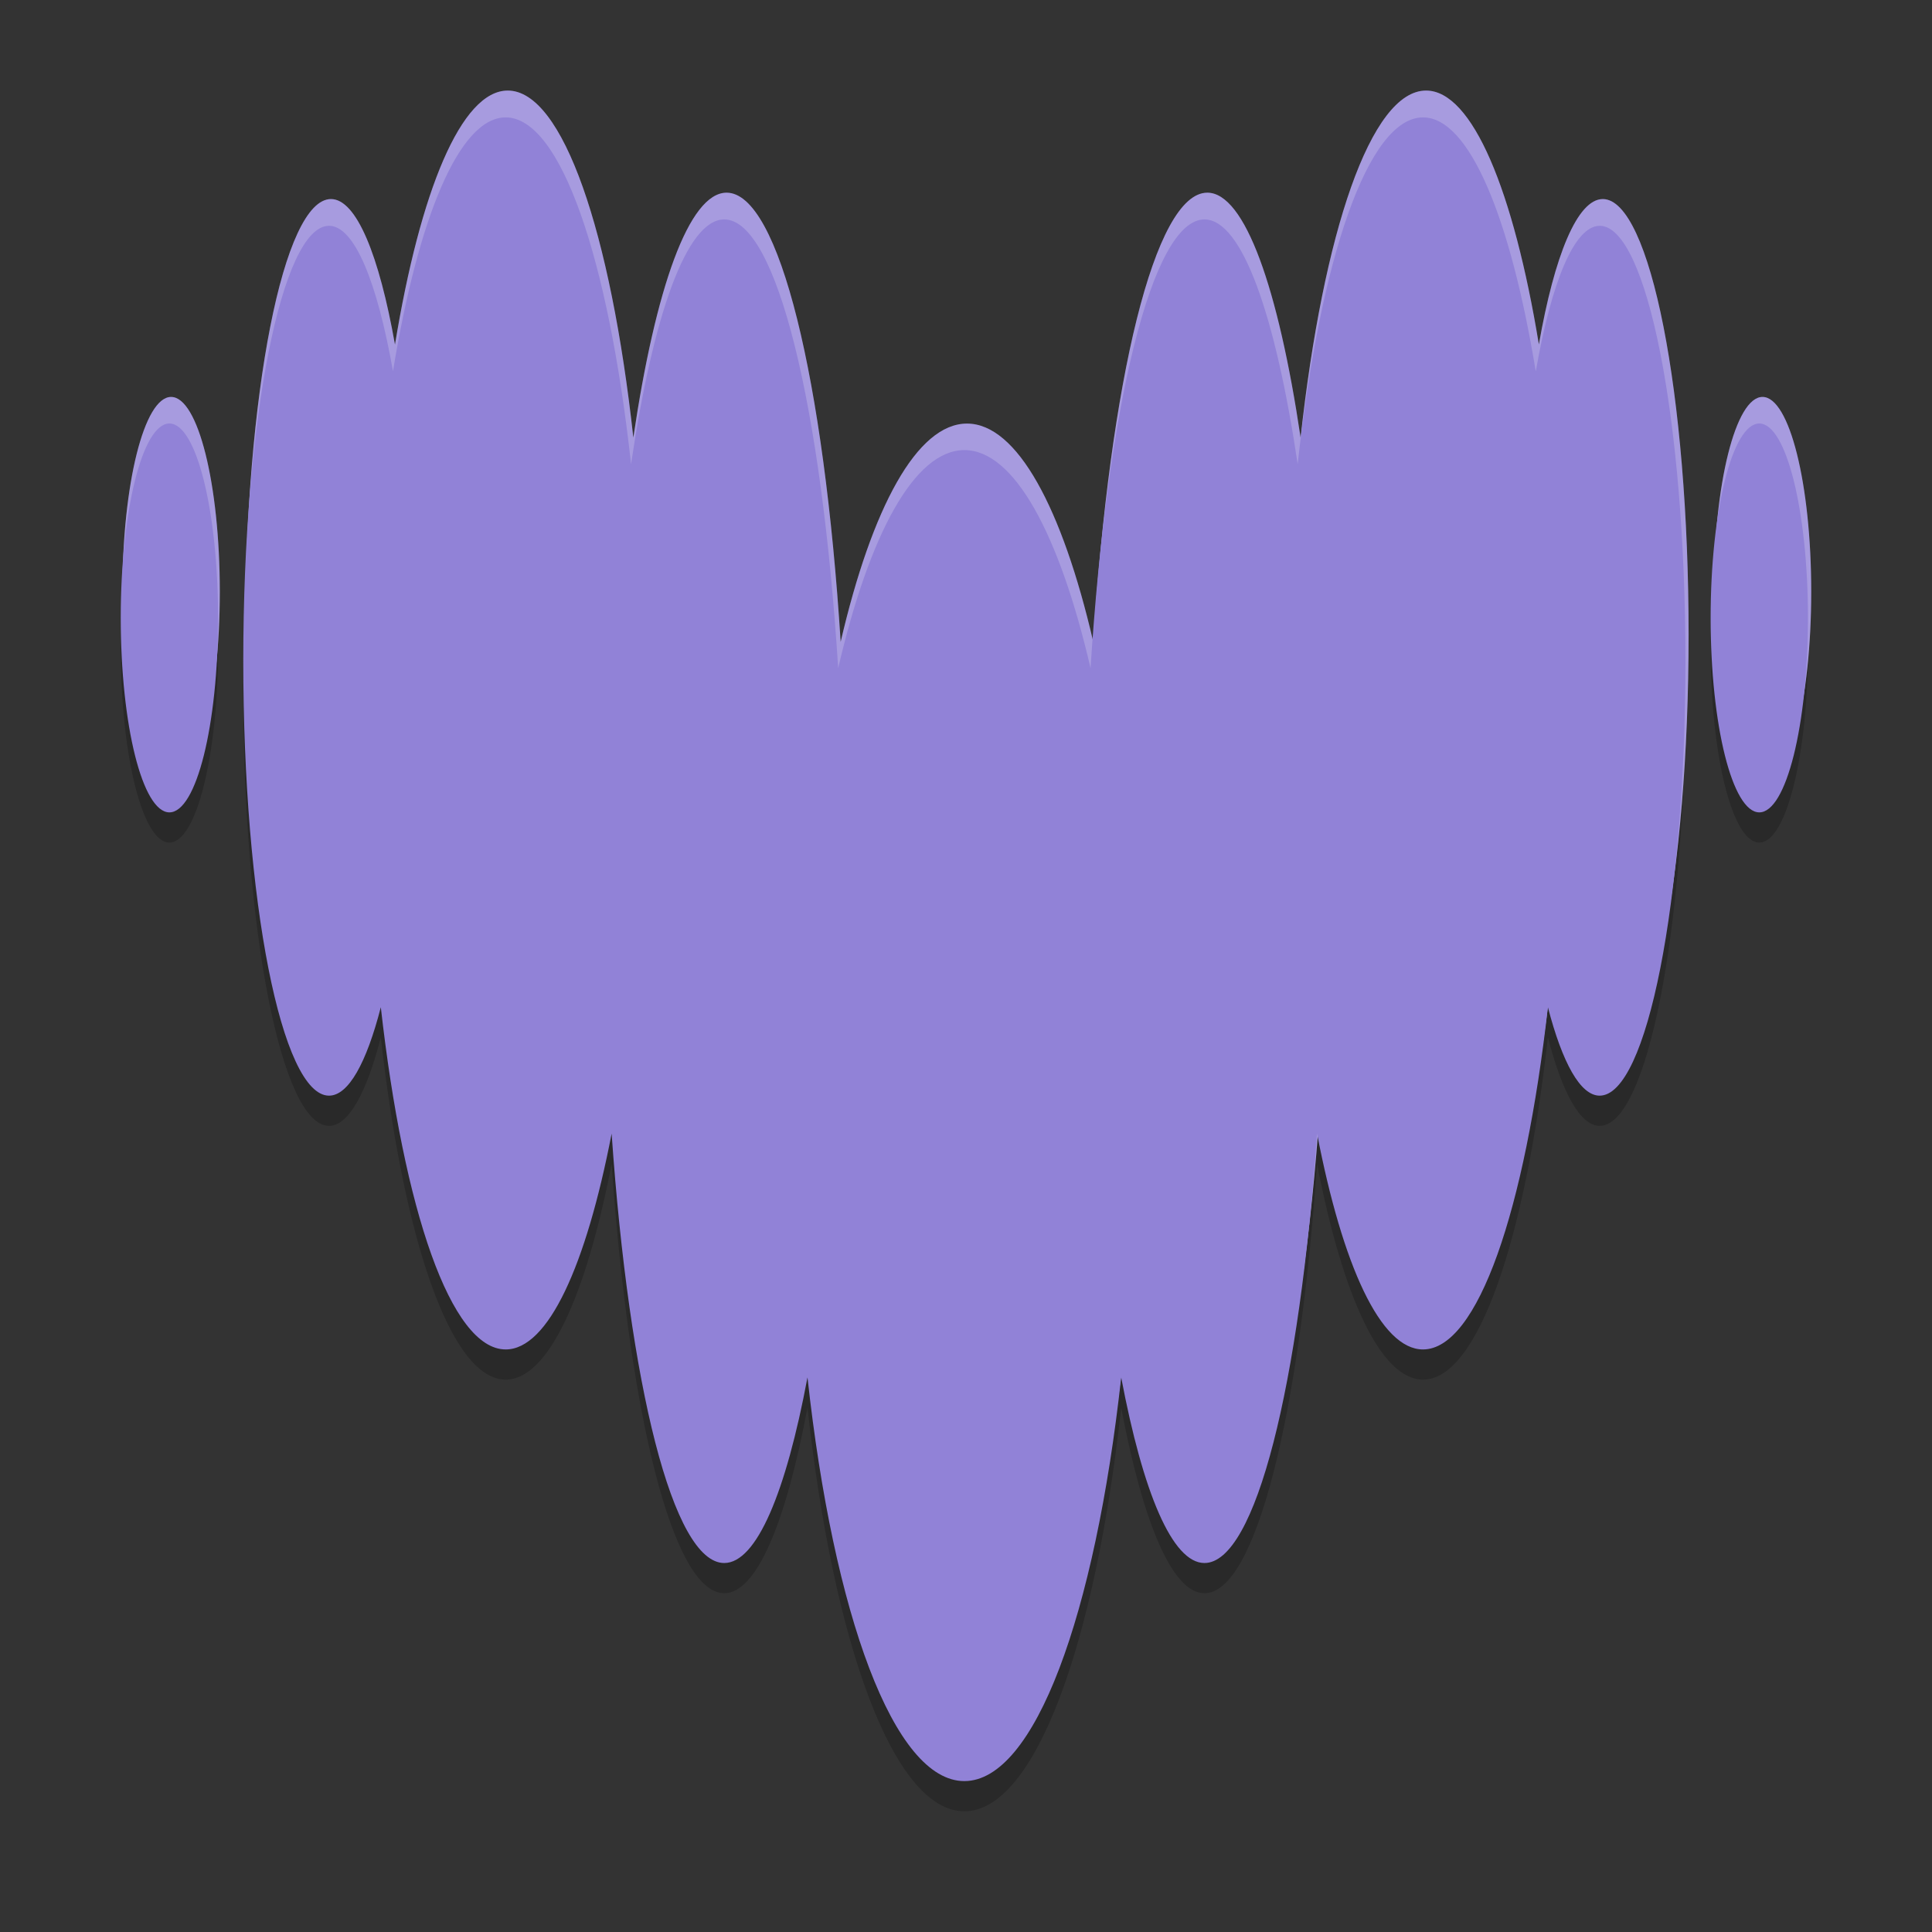 <svg width="64" height="64" viewBox="0 0 64 64" xmlns="http://www.w3.org/2000/svg">
 <rect x="0" y="0" width="64" height="64" fill="#333333" stroke="none"/>
 <path d="m50.876 13.297c0.517-2.955 1.276-4.814 2.116-4.817h0.002c1.567 0.005 2.838 6.45 2.838 14.408 0 7.957-1.272 14.407-2.841 14.407-0.643 0-1.237-1.095-1.715-2.93-0.755 6.718-2.322 11.337-4.137 11.337-1.404 0-2.664-2.774-3.51-7.15-0.578 8.321-2.031 14.225-3.73 14.225-1.066 0-2.038-2.339-2.758-6.149-0.865 7.863-2.864 13.373-5.196 13.373-2.331 0-4.334-5.508-5.196-13.373-0.714 3.809-1.686 6.149-2.758 6.149-1.699 0-3.149-5.904-3.73-14.225-0.846 4.375-2.102 7.15-3.509 7.15-1.812 0-3.381-4.617-4.137-11.337-0.474 1.841-1.071 2.93-1.715 2.93-1.569 0-2.841-6.45-2.841-14.407 0-7.957 1.272-14.408 2.841-14.408 0.842 0 1.596 1.864 2.118 4.817 0.837-5.096 2.196-8.408 3.733-8.408 1.825 0 3.406 4.684 4.154 11.486 0.732-4.95 1.843-8.106 3.087-8.106 1.743 0 3.225 6.207 3.774 14.865 1.032-4.439 2.527-7.224 4.181-7.224 1.654 0 3.149 2.787 4.179 7.224 0.551-8.658 2.031-14.865 3.774-14.865 1.242 0 2.351 3.156 3.087 8.106 0.746-6.802 2.328-11.486 4.153-11.486 1.532 0 2.896 3.314 3.733 8.408zm-46.876 8.173c0-3.557 0.721-6.441 1.612-6.441 0.89 0 1.612 2.884 1.612 6.441s-0.721 6.441-1.612 6.441c-0.89 0-1.612-2.884-1.612-6.441zm52.667 0c0-3.557 0.721-6.441 1.612-6.441s1.612 2.884 1.612 6.441-0.722 6.441-1.612 6.441-1.612-2.884-1.612-6.441z" fill-opacity=".2" fill-rule="evenodd"/>
 <path d="m50.976 11.416c0.518-2.958 1.277-4.818 2.118-4.822h0.002c1.569 0.005 2.841 6.457 2.841 14.422 0 7.965-1.274 14.422-2.844 14.422-0.644 0-1.238-1.096-1.716-2.933-0.756 6.725-2.325 11.348-4.141 11.348-1.405 0-2.666-2.777-3.513-7.157-0.578 8.329-2.033 14.239-3.733 14.239-1.067 0-2.04-2.342-2.76-6.154-0.866 7.871-2.867 13.386-5.201 13.386-2.334 0-4.338-5.513-5.201-13.386-0.715 3.813-1.688 6.154-2.761 6.154-1.7 0-3.152-5.909-3.733-14.239-0.847 4.38-2.104 7.157-3.513 7.157-1.814 0-3.385-4.621-4.141-11.348-0.475 1.843-1.073 2.933-1.716 2.933-1.571 0-2.844-6.457-2.844-14.422 0-7.965 1.274-14.422 2.844-14.422 0.843 0 1.597 1.866 2.12 4.822 0.838-5.101 2.199-8.416 3.737-8.416 1.827 0 3.41 4.689 4.159 11.497 0.733-4.955 1.844-8.114 3.09-8.114 1.745 0 3.228 6.213 3.778 14.88 1.033-4.444 2.529-7.231 4.185-7.231s3.152 2.789 4.183 7.231c0.551-8.667 2.033-14.88 3.778-14.88 1.243 0 2.353 3.159 3.09 8.114 0.747-6.808 2.33-11.497 4.157-11.497 1.533 0 2.899 3.317 3.737 8.416zm-46.921 8.181c0-3.561 0.722-6.448 1.613-6.448 0.891 0 1.613 2.887 1.613 6.448s-0.722 6.448-1.613 6.448c-0.891 0-1.613-2.887-1.613-6.448zm52.718 0c0-3.561 0.722-6.448 1.613-6.448 0.891 0 1.613 2.887 1.613 6.448s-0.722 6.448-1.613 6.448c-0.891 0-1.613-2.887-1.613-6.448z" fill="#9182D7" fill-rule="evenodd"/>
 <path d="m50.976 11.416c0.518-2.958 1.277-4.818 2.118-4.822h0.002c1.569 0.005 2.841 6.457 2.841 14.422 0 7.965-1.274 14.422-2.844 14.422-0.644 0-1.238-1.096-1.716-2.933-0.756 6.725-2.325 11.348-4.141 11.348-1.405 0-2.666-2.777-3.513-7.157-0.578 8.329-2.033 14.239-3.733 14.239-1.067 0-2.04-2.342-2.76-6.154-0.866 7.871-2.867 13.386-5.201 13.386-2.334 0-4.338-5.513-5.201-13.386-0.715 3.813-1.688 6.154-2.761 6.154-1.7 0-3.152-5.909-3.733-14.239-0.847 4.38-2.104 7.157-3.513 7.157-1.814 0-3.385-4.621-4.141-11.348-0.475 1.843-1.073 2.933-1.716 2.933-1.571 0-2.844-6.457-2.844-14.422 0-7.965 1.274-14.422 2.844-14.422 0.843 0 1.597 1.866 2.12 4.822 0.838-5.101 2.199-8.416 3.737-8.416 1.827 0 3.41 4.689 4.159 11.497 0.733-4.955 1.844-8.114 3.09-8.114 1.745 0 3.228 6.213 3.778 14.88 1.033-4.444 2.529-7.231 4.185-7.231s3.152 2.789 4.183 7.231c0.551-8.667 2.033-14.88 3.778-14.88 1.243 0 2.353 3.159 3.09 8.114 0.747-6.808 2.33-11.497 4.157-11.497 1.533 0 2.899 3.317 3.737 8.416zm-46.921 8.181c0-3.561 0.722-6.448 1.613-6.448 0.891 0 1.613 2.887 1.613 6.448s-0.722 6.448-1.613 6.448c-0.891 0-1.613-2.887-1.613-6.448zm52.718 0c0-3.561 0.722-6.448 1.613-6.448 0.891 0 1.613 2.887 1.613 6.448s-0.722 6.448-1.613 6.448c-0.891 0-1.613-2.887-1.613-6.448z" fill="white" fill-opacity=".2" fill-rule="evenodd"/>
 <path d="m50.876 12.297c0.517-2.955 1.276-4.814 2.116-4.817h0.002c1.567 0.005 2.838 6.45 2.838 14.408 0 7.957-1.272 14.407-2.841 14.407-0.643 0-1.237-1.095-1.715-2.93-0.755 6.718-2.322 11.337-4.137 11.337-1.404 0-2.664-2.774-3.51-7.15-0.578 8.321-2.031 14.225-3.73 14.225-1.066 0-2.038-2.339-2.758-6.149-0.865 7.863-2.864 13.373-5.196 13.373-2.331 0-4.334-5.508-5.196-13.373-0.714 3.809-1.686 6.149-2.758 6.149-1.699 0-3.149-5.904-3.73-14.225-0.846 4.375-2.102 7.15-3.509 7.15-1.812 0-3.381-4.617-4.137-11.337-0.474 1.841-1.071 2.93-1.715 2.93-1.569 0-2.841-6.45-2.841-14.407 0-7.957 1.272-14.408 2.841-14.408 0.842 0 1.596 1.864 2.118 4.817 0.837-5.096 2.196-8.408 3.733-8.408 1.825 0 3.406 4.684 4.154 11.486 0.732-4.95 1.843-8.106 3.087-8.106 1.743 0 3.225 6.207 3.774 14.865 1.032-4.439 2.527-7.224 4.181-7.224 1.654 0 3.149 2.787 4.179 7.224 0.551-8.658 2.031-14.865 3.774-14.865 1.242 0 2.351 3.156 3.087 8.106 0.746-6.802 2.328-11.486 4.153-11.486 1.532 0 2.896 3.314 3.733 8.408zm-46.876 8.173c0-3.557 0.721-6.441 1.612-6.441 0.89 0 1.612 2.884 1.612 6.441s-0.721 6.441-1.612 6.441c-0.89 0-1.612-2.884-1.612-6.441zm52.667 0c0-3.557 0.721-6.441 1.612-6.441s1.612 2.884 1.612 6.441-0.722 6.441-1.612 6.441-1.612-2.884-1.612-6.441z" fill="#9182D7" fill-rule="evenodd"/>
</svg>
